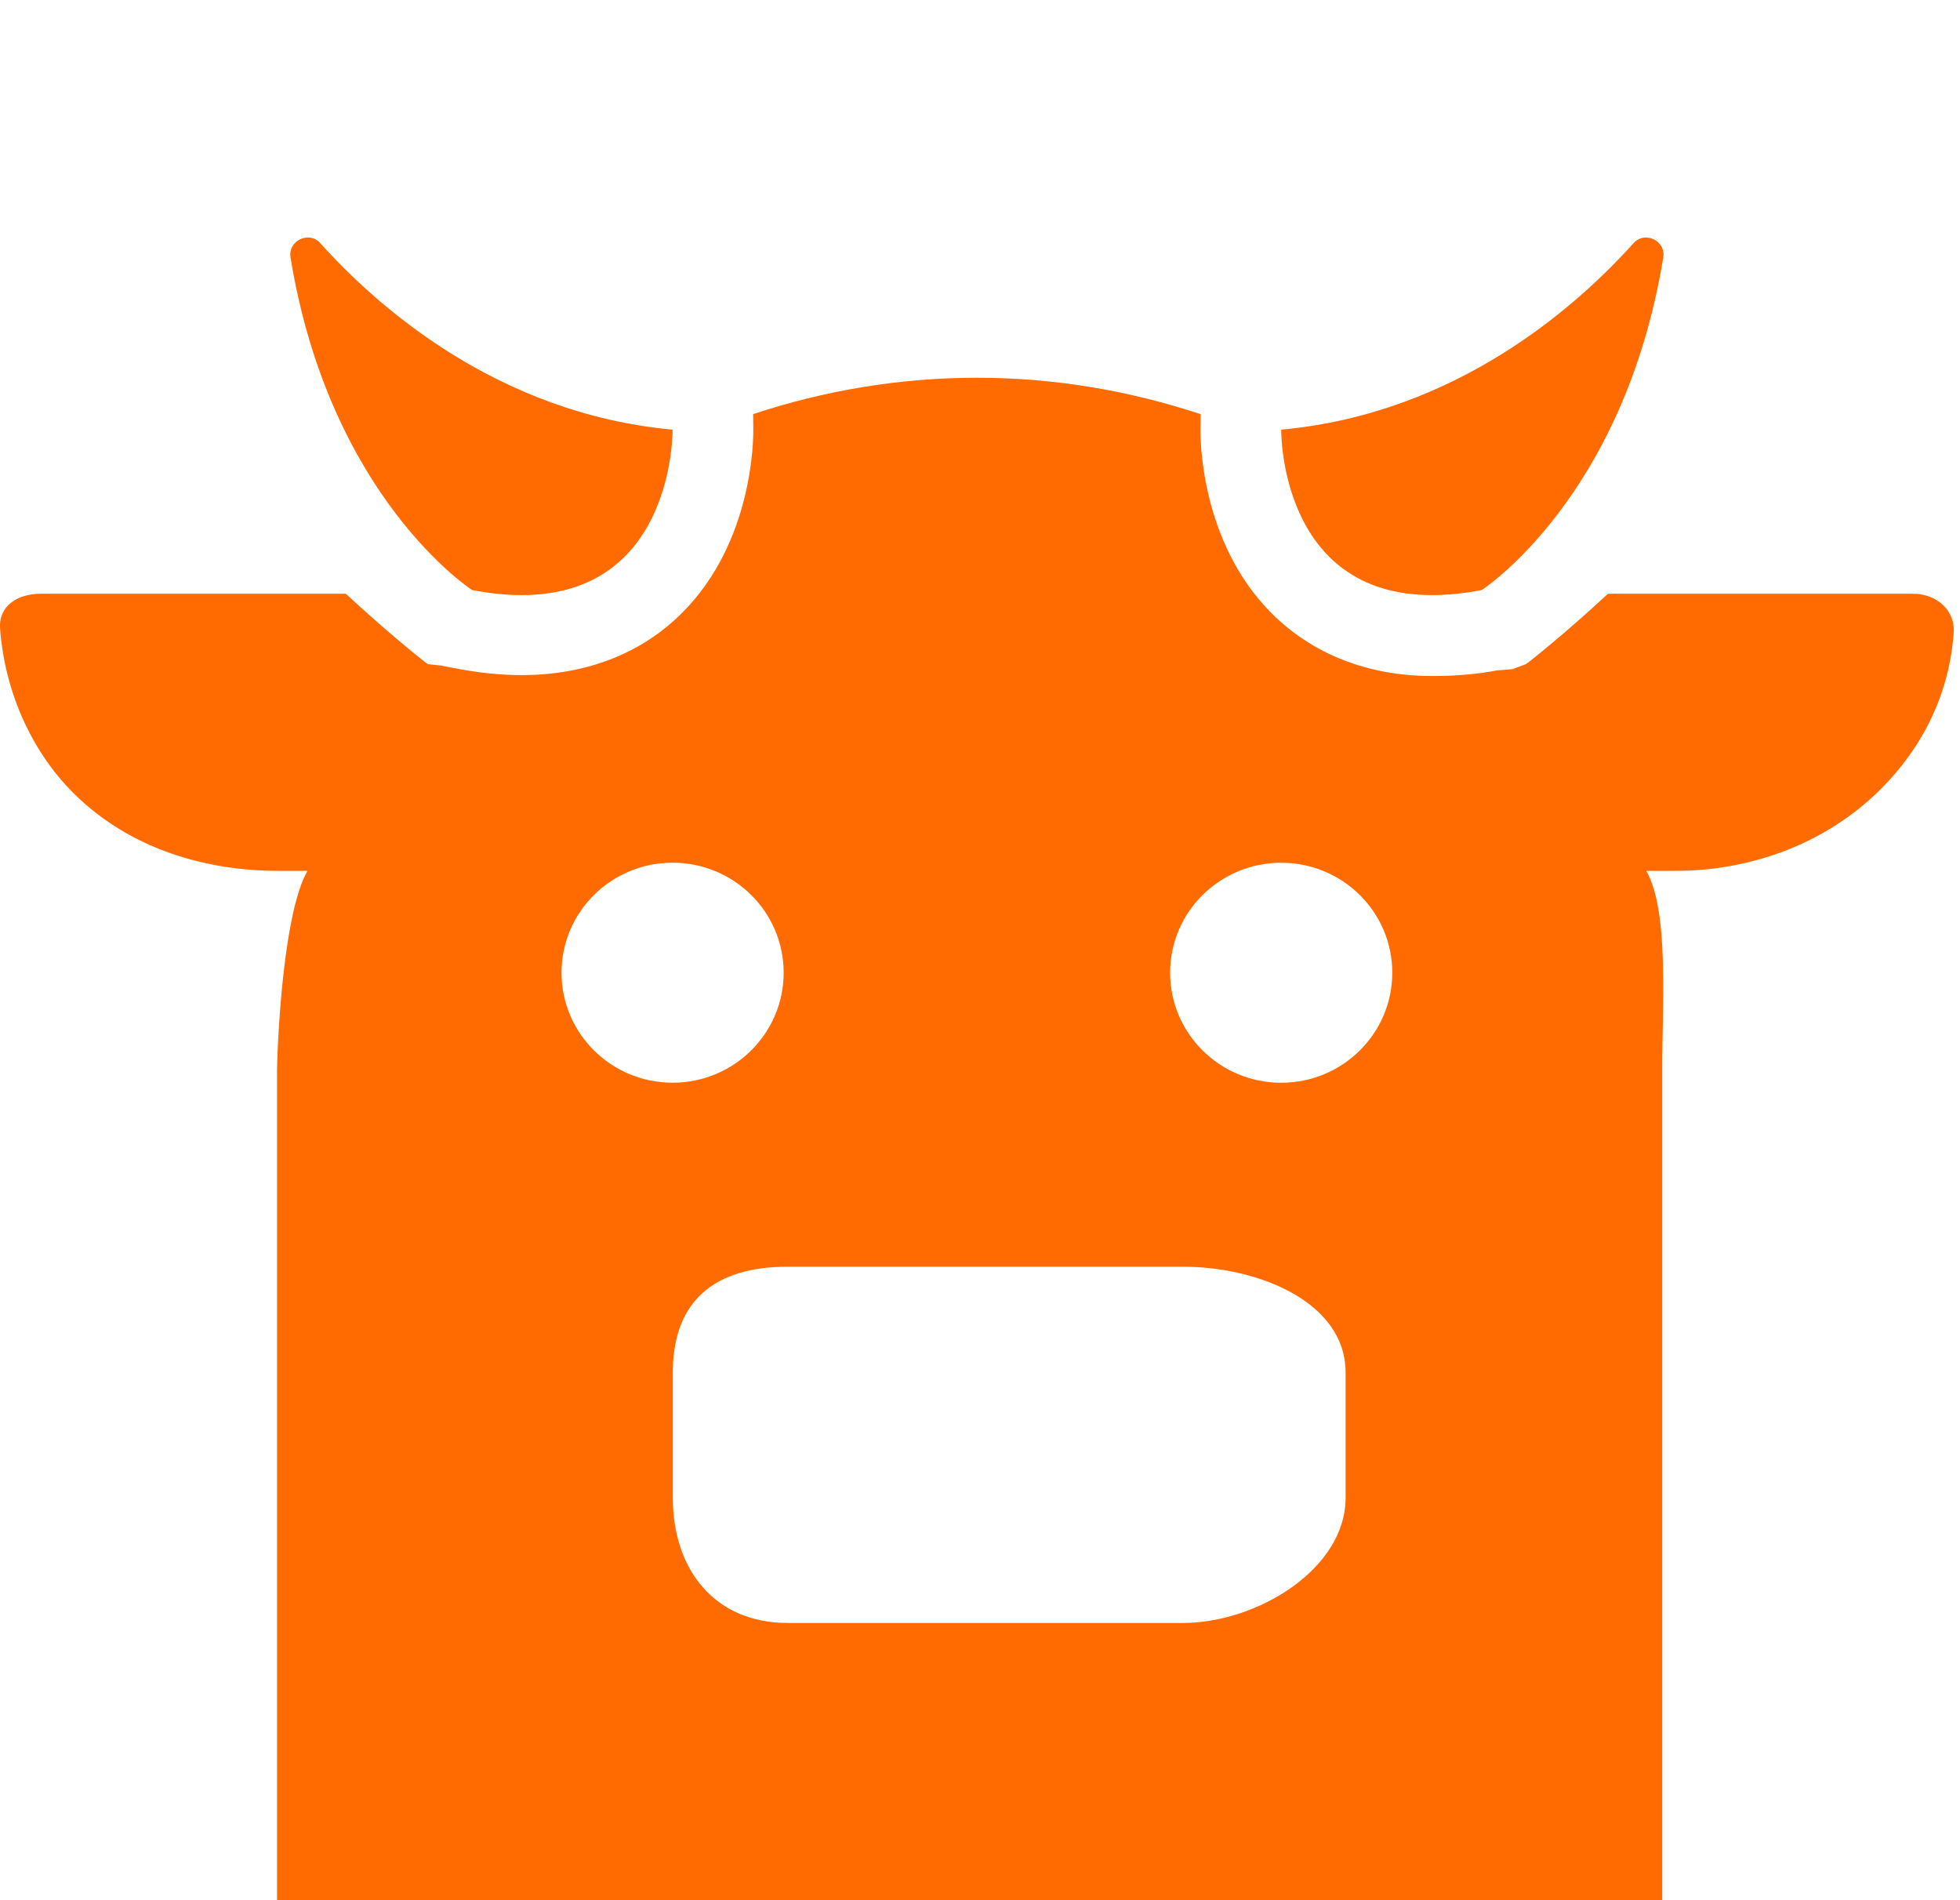 <?xml version="1.0" encoding="utf-8"?>
<!-- Generator: Adobe Illustrator 16.0.4, SVG Export Plug-In . SVG Version: 6.00 Build 0)  -->
<!DOCTYPE svg PUBLIC "-//W3C//DTD SVG 1.1 Tiny//EN" "http://www.w3.org/Graphics/SVG/1.1/DTD/svg11-tiny.dtd">
<svg version="1.1" baseProfile="tiny" id="Layer_1" xmlns="http://www.w3.org/2000/svg" xmlns:xlink="http://www.w3.org/1999/xlink"
	 x="0px" y="0px" width="49.524px" height="48px" viewBox="0 0 49.524 48" xml:space="preserve">
<g>
	<ellipse fill="none" cx="32.373" cy="24.573" rx="2.807" ry="2.779"/>
	<path fill="none" d="M34,34.681C34,32.859,31.737,32,29.898,32h-10C18.06,32,17,32.859,17,34.681v3.152
		C17,39.654,18.06,41,19.899,41h10C31.737,41,34,39.654,34,37.833V34.681z"/>
	<ellipse fill="none" cx="16.995" cy="24.573" rx="2.806" ry="2.779"/>
	<path fill="#FF6B00" d="M7.34,6.501c0.996,6.088,4.589,8.405,4.589,8.405c0.458,0.088,0.875,0.128,1.254,0.128
		c3.871,0,3.811-4.18,3.811-4.18C12.572,10.45,9.527,7.74,8.093,6.143C8.004,6.043,7.892,6,7.78,6C7.533,6,7.293,6.212,7.34,6.501z"
		/>
	<path fill="#FF6B00" d="M32.373,10.854c0,0-0.06,4.18,3.811,4.18c0.379,0,0.796-0.04,1.255-0.128c0,0,3.592-2.316,4.588-8.406
		C42.074,6.212,41.834,6,41.587,6c-0.112,0-0.224,0.044-0.313,0.143C39.84,7.74,36.796,10.45,32.373,10.854z"/>
	<path fill="#FF6B00" d="M42,39.876c0-0.017,0-0.033,0-0.05V26.997v-0.05c0-1.5,0.18-3.947-0.404-4.947h0.734
		c1.846,0,3.754-0.643,5.169-2.043c1.138-1.128,1.76-2.498,1.866-3.972C49.406,15.408,48.922,15,48.339,15h-7.71
		c-1.079,1-1.995,1.729-2.076,1.779l-0.334,0.125l-0.391,0.032c-0.571,0.109-1.124,0.142-1.644,0.142
		c-1.627,0-3.031-0.558-4.062-1.593c-1.779-1.786-1.794-4.366-1.79-4.653l0.005-0.369c-1.778-0.588-3.675-0.92-5.653-0.92
		c-1.979,0-3.876,0.33-5.654,0.918l0.004,0.365c0.004,0.287-0.011,2.862-1.79,4.647c-1.029,1.036-2.435,1.582-4.062,1.582
		c-0.521,0-1.072-0.056-1.644-0.165l-0.391-0.076l-0.334-0.035C10.734,16.729,9.816,16,8.739,15H1.029
		c-0.583,0-1.068,0.303-1.027,0.88c0.105,1.474,0.727,3.04,1.865,4.167C3.282,21.447,5.192,22,7.037,22H7.77C7.187,23,7.021,26,7,27
		l0,0v12.826c0,0.018,0,0.033,0,0.05V48h35V39.876z M14.188,24.573c0-1.535,1.256-2.779,2.806-2.779s2.807,1.244,2.807,2.779
		c0,1.534-1.257,2.779-2.807,2.779S14.188,26.107,14.188,24.573z M34,37.833C34,39.655,31.737,41,29.898,41h-10
		C18.06,41,17,39.655,17,37.833V34.68c0-1.821,1.06-2.68,2.899-2.68h10C31.737,32,34,32.859,34,34.68V37.833z M32.373,27.353
		c-1.55,0-2.807-1.245-2.807-2.779c0-1.535,1.256-2.779,2.807-2.779c1.55,0,2.806,1.244,2.806,2.779
		C35.179,26.107,33.923,27.353,32.373,27.353z"/>
</g>
</svg>
